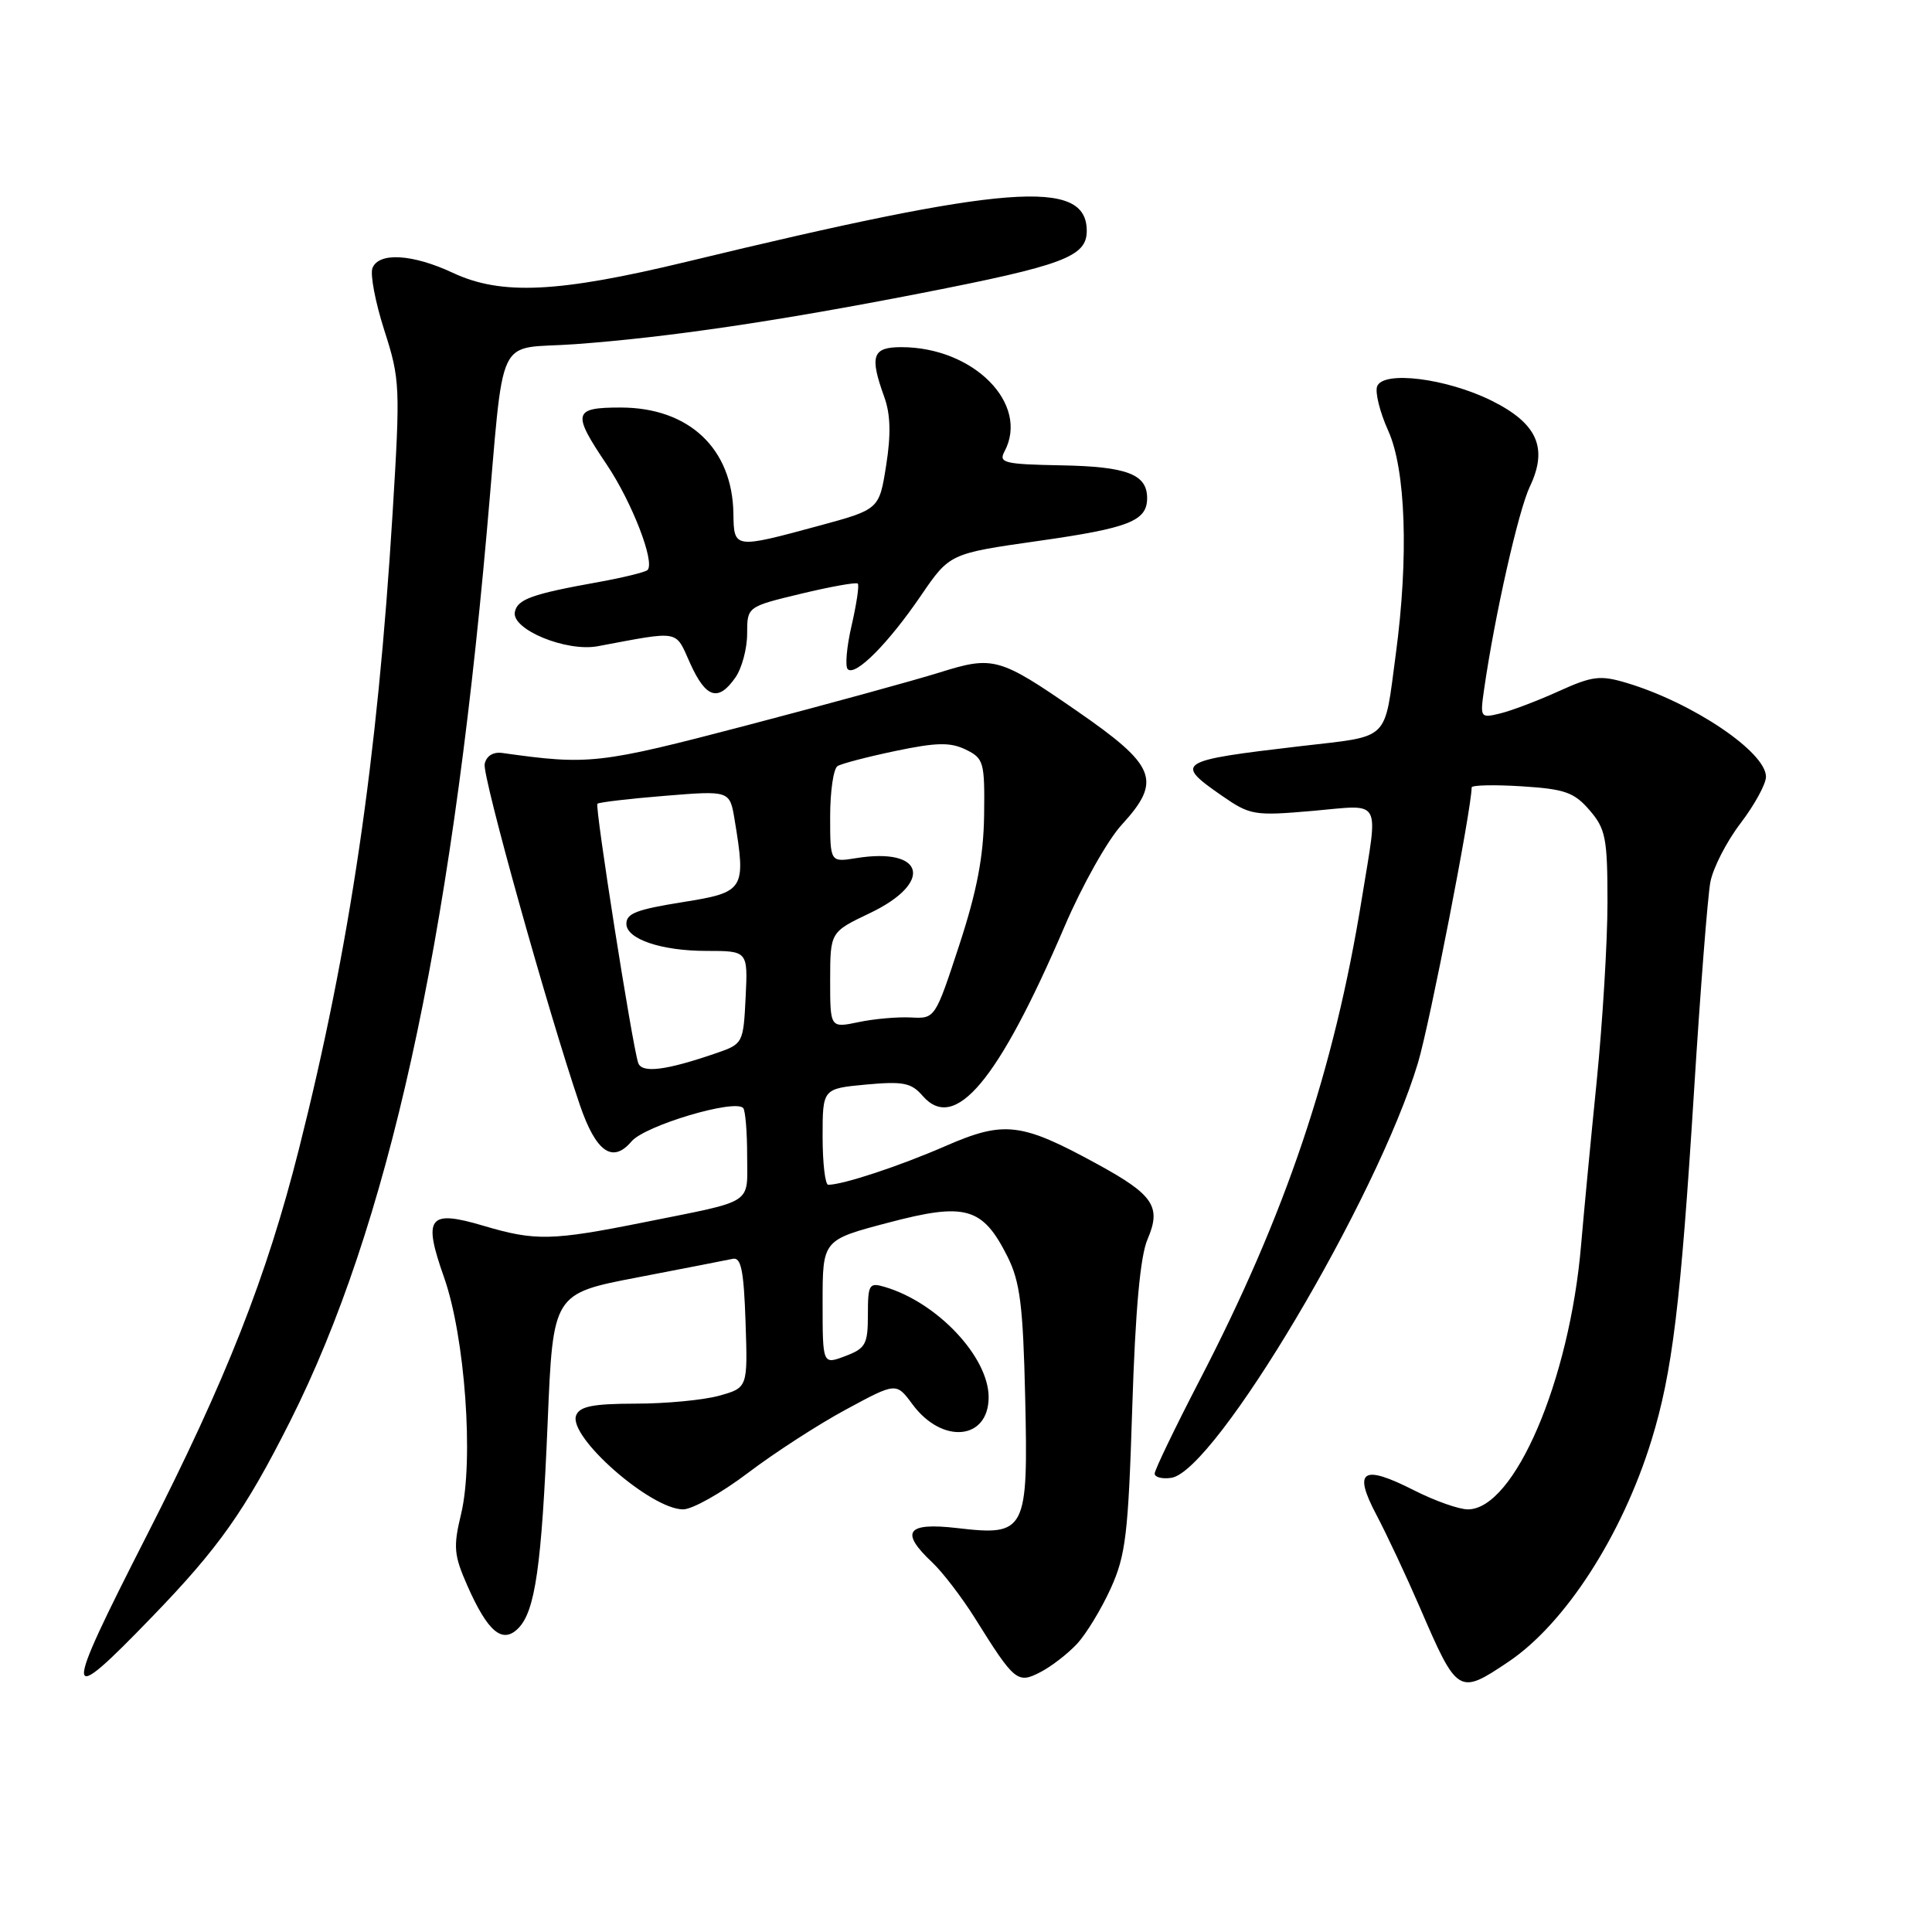 <?xml version="1.0" encoding="UTF-8" standalone="no"?>
<!DOCTYPE svg PUBLIC "-//W3C//DTD SVG 1.1//EN" "http://www.w3.org/Graphics/SVG/1.1/DTD/svg11.dtd" >
<svg xmlns="http://www.w3.org/2000/svg" xmlns:xlink="http://www.w3.org/1999/xlink" version="1.1" viewBox="0 0 256 256">
 <g >
 <path fill="currentColor"
d=" M 142.70 217.83 C 143.91 216.54 145.92 213.23 147.17 210.49 C 149.17 206.07 149.50 203.33 150.03 186.50 C 150.44 173.56 151.09 166.45 152.05 164.22 C 153.91 159.90 152.87 158.33 145.42 154.26 C 135.29 148.72 133.07 148.46 125.25 151.87 C 119.17 154.52 111.72 156.98 109.75 156.99 C 109.34 157.00 109.00 154.13 109.00 150.62 C 109.00 144.25 109.00 144.25 114.75 143.71 C 119.67 143.26 120.75 143.47 122.25 145.20 C 126.52 150.13 132.27 143.26 141.07 122.74 C 143.37 117.36 146.77 111.31 148.63 109.29 C 154.00 103.43 153.23 101.48 142.66 94.18 C 132.42 87.10 131.62 86.87 124.49 89.11 C 121.20 90.14 109.72 93.29 99.00 96.10 C 79.34 101.25 78.07 101.39 66.54 99.77 C 65.33 99.61 64.44 100.17 64.22 101.24 C 63.89 102.80 72.60 133.98 76.83 146.40 C 78.96 152.65 81.17 154.21 83.68 151.24 C 85.43 149.16 97.28 145.61 98.47 146.81 C 98.76 147.10 99.00 149.93 99.00 153.10 C 99.00 159.73 100.15 158.98 85.34 161.96 C 73.13 164.41 70.92 164.46 64.06 162.42 C 56.77 160.26 56.01 161.25 58.84 169.26 C 61.62 177.14 62.80 193.50 61.10 200.60 C 60.04 204.98 60.14 206.06 61.94 210.14 C 64.64 216.24 66.57 217.86 68.66 215.77 C 70.92 213.51 71.77 207.54 72.57 188.41 C 73.28 171.41 73.28 171.41 84.48 169.26 C 90.65 168.07 96.32 166.97 97.10 166.80 C 98.20 166.56 98.56 168.36 98.79 175.19 C 99.08 183.88 99.08 183.88 95.29 184.94 C 93.20 185.52 88.22 185.99 84.22 185.99 C 78.57 186.00 76.80 186.35 76.34 187.55 C 75.26 190.37 86.23 200.00 90.52 200.00 C 91.74 200.00 95.61 197.82 99.12 195.16 C 102.63 192.50 108.48 188.71 112.13 186.75 C 118.75 183.17 118.75 183.17 120.90 186.07 C 124.84 191.41 131.00 190.83 131.00 185.13 C 130.99 179.80 124.20 172.58 117.25 170.53 C 115.16 169.91 115.00 170.17 115.00 174.21 C 115.00 178.13 114.70 178.67 112.00 179.69 C 109.00 180.83 109.00 180.83 109.00 172.56 C 109.00 164.30 109.00 164.30 117.70 162.01 C 127.95 159.30 130.20 159.94 133.50 166.51 C 135.16 169.83 135.56 172.95 135.84 185.09 C 136.25 202.96 135.95 203.54 126.85 202.48 C 120.13 201.70 119.20 202.96 123.52 207.02 C 124.90 208.32 127.46 211.66 129.20 214.44 C 134.44 222.83 134.82 223.14 137.87 221.56 C 139.32 220.81 141.49 219.13 142.70 217.83 Z  M 199.87 220.20 C 207.38 215.16 214.94 203.45 218.83 190.84 C 221.60 181.84 222.70 172.82 224.48 144.39 C 225.31 131.13 226.28 118.75 226.63 116.89 C 226.98 115.02 228.78 111.51 230.63 109.09 C 232.48 106.66 234.00 103.89 234.00 102.92 C 234.00 99.65 224.27 93.10 215.54 90.49 C 212.04 89.44 211.00 89.57 206.54 91.59 C 203.77 92.85 200.28 94.17 198.80 94.53 C 196.15 95.18 196.11 95.11 196.65 91.35 C 198.06 81.55 201.20 67.65 202.71 64.48 C 205.15 59.36 203.71 56.10 197.64 53.09 C 191.67 50.13 183.29 49.08 182.48 51.19 C 182.18 51.98 182.84 54.62 183.94 57.06 C 186.28 62.21 186.67 73.85 184.95 86.68 C 183.37 98.42 184.36 97.46 172.24 98.88 C 155.96 100.79 155.57 101.04 161.91 105.44 C 165.65 108.03 166.19 108.12 173.91 107.45 C 183.27 106.63 182.64 105.51 180.46 119.00 C 176.77 141.87 170.36 160.90 158.93 182.94 C 155.67 189.24 153.00 194.78 153.00 195.26 C 153.00 195.74 153.99 196.00 155.20 195.82 C 161.00 194.98 182.50 158.80 187.89 140.83 C 189.45 135.62 195.00 107.14 195.00 104.34 C 195.00 104.03 197.99 103.96 201.63 104.19 C 207.36 104.55 208.59 104.99 210.63 107.36 C 212.76 109.83 213.00 111.07 213.00 119.58 C 213.00 124.79 212.35 135.46 211.57 143.28 C 210.78 151.10 209.85 160.88 209.50 165.00 C 207.98 182.92 200.66 200.00 194.50 200.00 C 193.31 200.00 190.13 198.87 187.42 197.50 C 180.51 193.99 179.25 194.80 182.39 200.74 C 183.77 203.36 186.36 208.88 188.14 213.00 C 193.12 224.54 193.27 224.63 199.87 220.20 Z  M 20.14 214.25 C 29.01 205.08 32.47 200.18 38.44 188.33 C 51.41 162.56 59.61 125.49 64.50 70.50 C 66.93 43.25 65.44 46.40 76.27 45.60 C 88.44 44.71 103.02 42.56 121.98 38.86 C 140.93 35.16 144.00 34.01 144.00 30.59 C 144.00 23.61 133.43 24.42 91.00 34.68 C 73.93 38.80 66.43 39.16 60.00 36.15 C 54.66 33.65 50.17 33.39 49.35 35.53 C 49.03 36.37 49.74 40.08 50.93 43.79 C 53.01 50.25 53.05 51.23 52.02 68.01 C 50.01 100.75 46.36 125.50 39.61 152.26 C 35.33 169.21 29.98 182.79 19.44 203.47 C 8.21 225.50 8.28 226.52 20.14 214.25 Z  M 97.44 89.78 C 98.30 88.56 99.00 85.94 99.00 83.97 C 99.00 80.39 99.00 80.39 106.15 78.67 C 110.07 77.73 113.46 77.12 113.66 77.33 C 113.87 77.53 113.50 80.02 112.85 82.85 C 112.19 85.68 111.96 88.30 112.33 88.67 C 113.33 89.66 117.70 85.27 122.03 78.92 C 125.84 73.35 125.84 73.35 137.56 71.68 C 149.62 69.97 152.00 69.03 152.00 66.00 C 152.00 62.84 149.33 61.82 140.63 61.66 C 133.06 61.52 132.29 61.33 133.10 59.82 C 136.46 53.53 129.01 46.00 119.43 46.00 C 115.59 46.00 115.20 47.14 117.17 52.60 C 118.00 54.88 118.07 57.59 117.42 61.67 C 116.50 67.50 116.50 67.50 108.50 69.67 C 97.25 72.72 97.25 72.71 97.18 68.07 C 97.06 59.44 91.30 54.01 82.25 54.00 C 75.93 54.00 75.77 54.69 80.41 61.58 C 83.74 66.54 86.83 74.51 85.80 75.53 C 85.52 75.81 82.64 76.52 79.39 77.11 C 70.46 78.71 68.55 79.40 68.22 81.10 C 67.77 83.41 75.03 86.40 79.19 85.63 C 90.27 83.56 89.43 83.40 91.45 87.90 C 93.54 92.52 95.17 93.03 97.44 89.78 Z  M 84.56 140.83 C 83.75 138.36 78.80 106.87 79.16 106.50 C 79.36 106.31 83.39 105.83 88.11 105.45 C 96.70 104.75 96.70 104.75 97.34 108.62 C 98.87 117.89 98.66 118.23 90.50 119.53 C 84.33 120.52 83.00 121.03 83.00 122.41 C 83.00 124.43 87.63 126.00 93.59 126.00 C 99.10 126.00 99.10 126.00 98.80 132.15 C 98.50 138.21 98.44 138.33 94.96 139.53 C 88.24 141.85 85.03 142.25 84.56 140.83 Z  M 110.00 129.86 C 110.01 123.50 110.01 123.50 115.25 121.00 C 123.73 116.96 122.54 112.23 113.43 113.71 C 110.00 114.26 110.00 114.26 110.00 108.19 C 110.00 104.85 110.44 101.84 110.98 101.51 C 111.52 101.18 114.99 100.27 118.69 99.50 C 124.09 98.37 125.91 98.33 127.96 99.32 C 130.36 100.49 130.49 100.97 130.40 108.03 C 130.32 113.52 129.45 118.08 127.10 125.25 C 123.91 134.97 123.90 134.99 120.70 134.82 C 118.94 134.73 115.81 135.00 113.75 135.44 C 110.00 136.22 110.00 136.22 110.00 129.86 Z "/>
</g>
</svg>